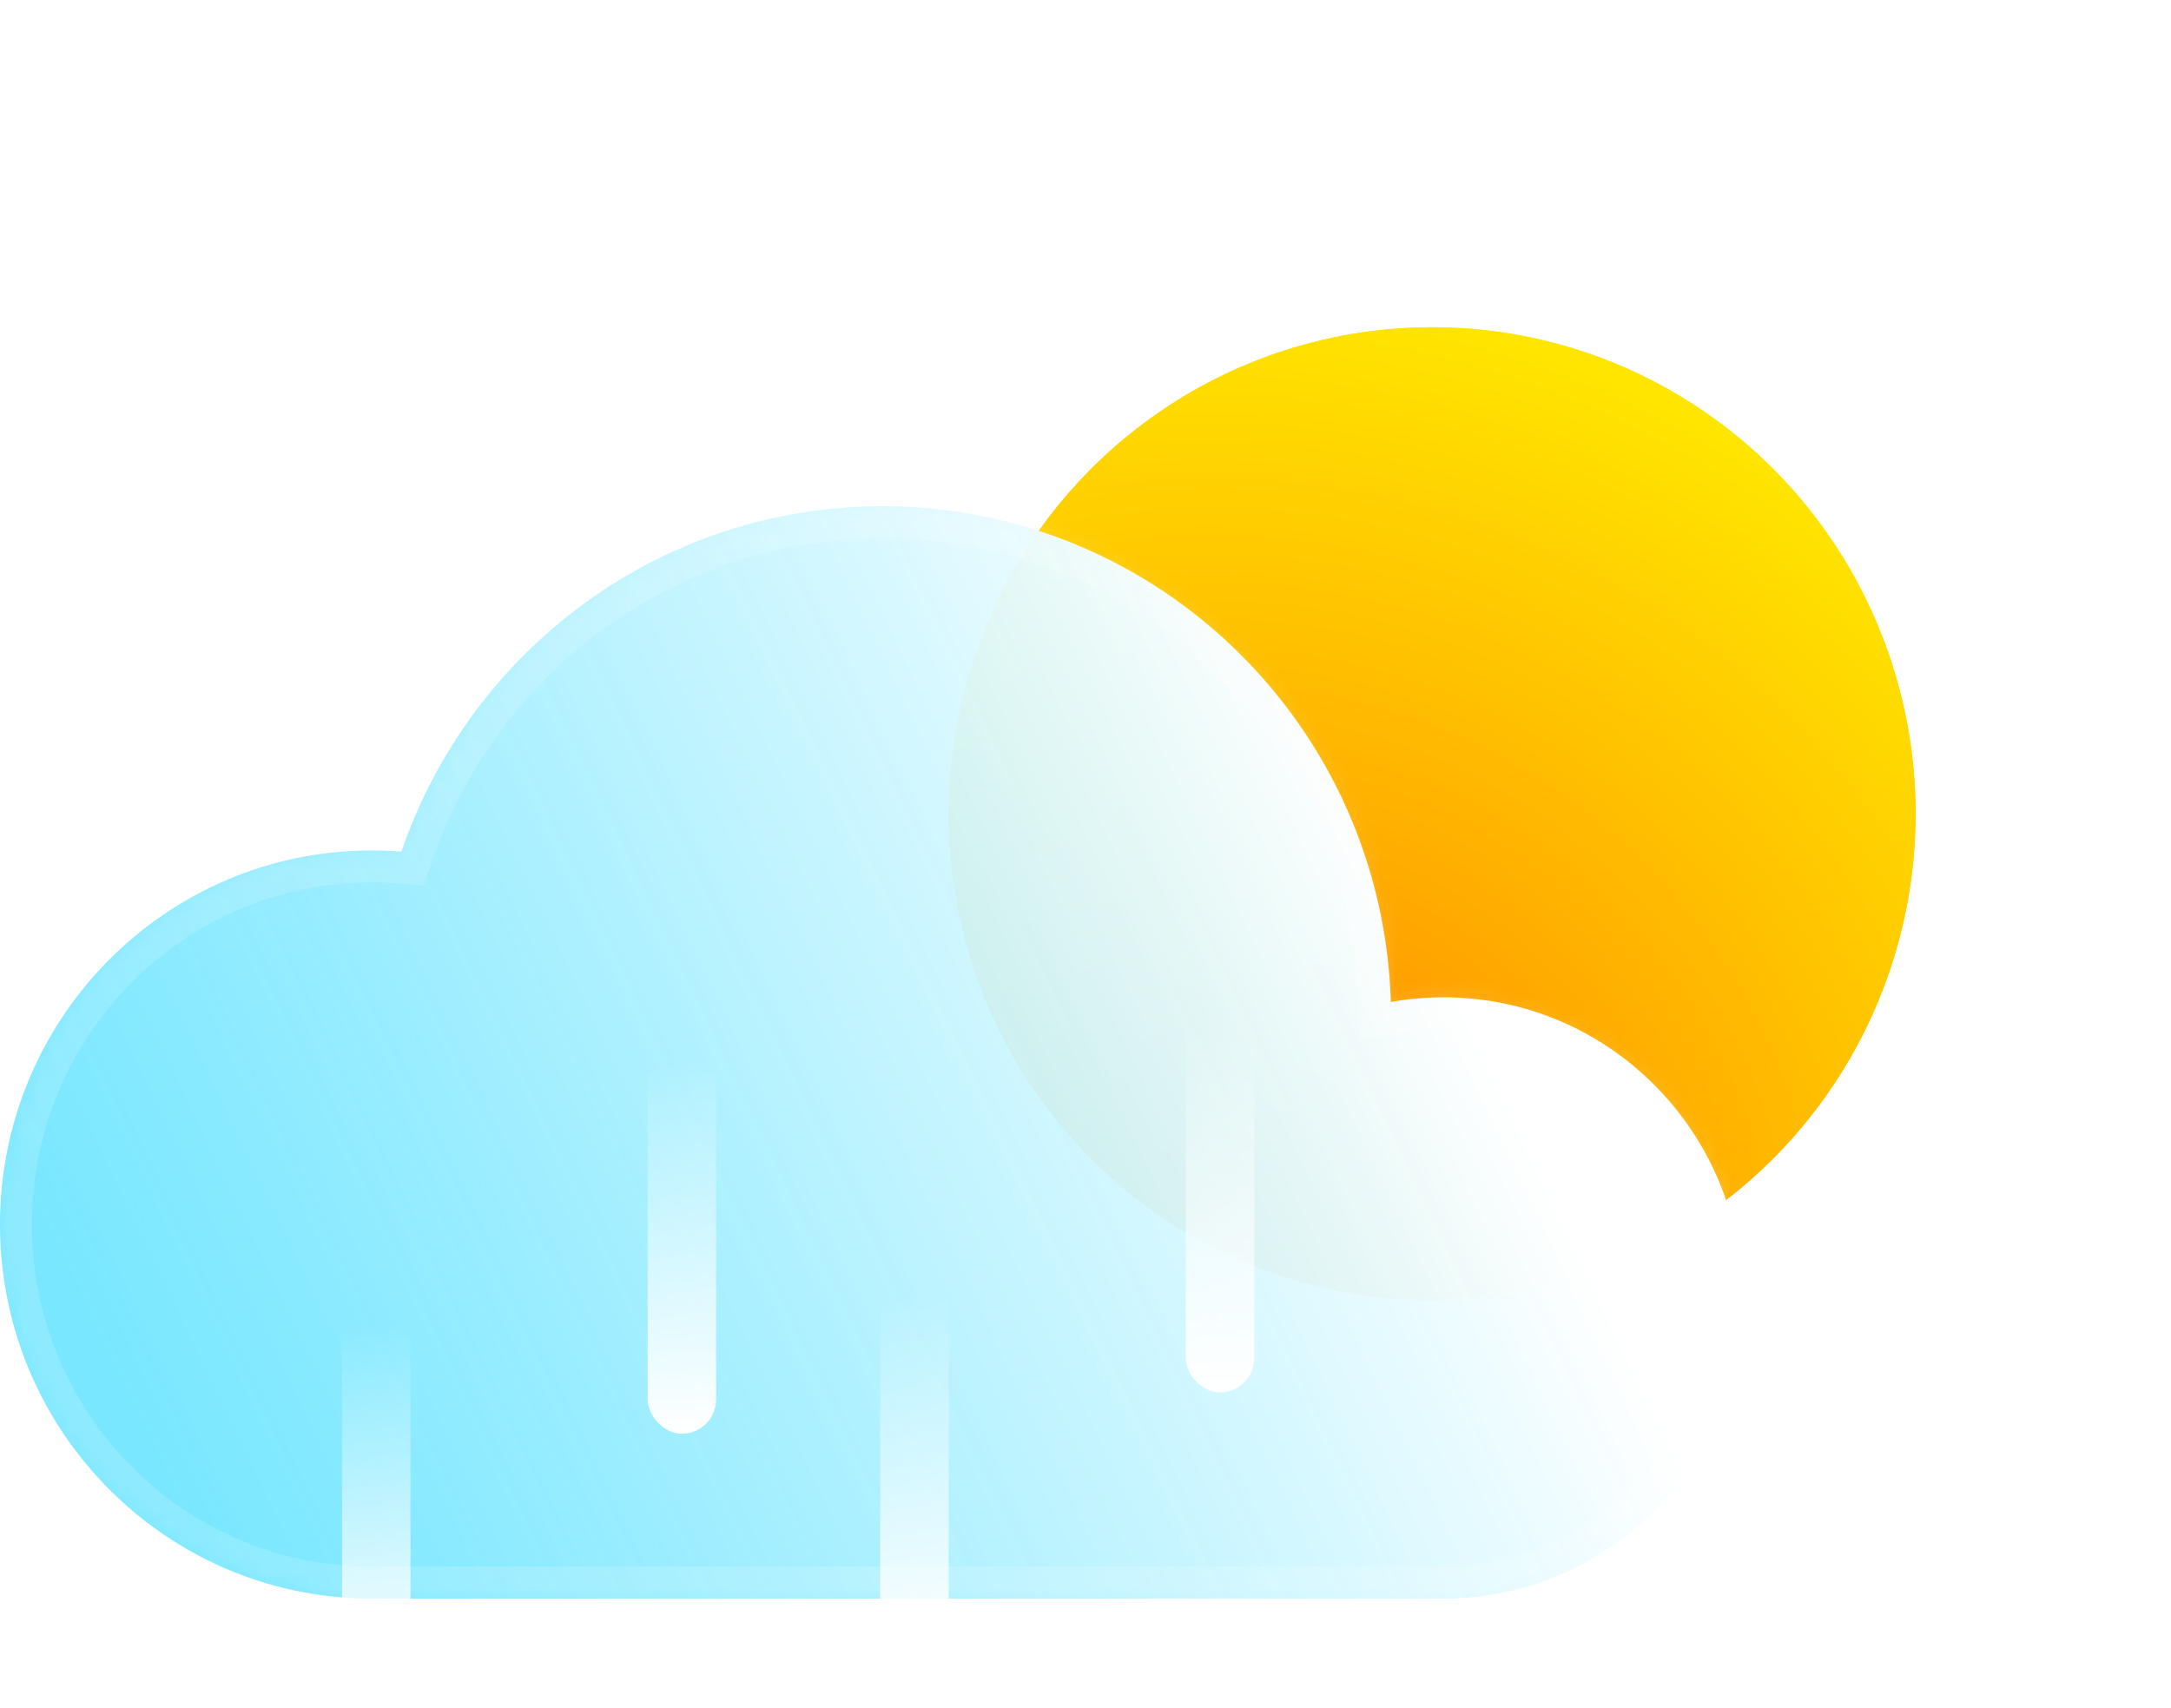 <svg width="136" height="107" viewBox="0 0 136 107" fill="none" xmlns="http://www.w3.org/2000/svg">
<g filter="url(#filter0_if_30_12)">
<ellipse cx="89.714" cy="46.979" rx="30.286" ry="30.479" fill="url(#paint0_radial_30_12)"/>
</g>
<g filter="url(#filter1_i_30_12)">
<ellipse cx="89.714" cy="46.979" rx="30.286" ry="30.479" fill="url(#paint1_radial_30_12)"/>
</g>
<g filter="url(#filter2_bi_30_12)">
<mask id="path-3-inside-1_30_12" fill="white">
<path fill-rule="evenodd" clip-rule="evenodd" d="M90.429 96.149H23.286H22.286V96.127C9.889 95.6 0 85.319 0 72.714C0 59.772 10.425 49.279 23.286 49.279C23.913 49.279 24.535 49.304 25.149 49.353C29.447 36.763 41.316 27.714 55.286 27.714C72.547 27.714 86.602 41.53 87.128 58.773C88.199 58.581 89.302 58.481 90.429 58.481C100.764 58.481 109.143 66.913 109.143 77.315C109.143 87.476 101.147 95.757 91.143 96.135V96.149H90.429Z"/>
</mask>
<path fill-rule="evenodd" clip-rule="evenodd" d="M90.429 96.149H23.286H22.286V96.127C9.889 95.6 0 85.319 0 72.714C0 59.772 10.425 49.279 23.286 49.279C23.913 49.279 24.535 49.304 25.149 49.353C29.447 36.763 41.316 27.714 55.286 27.714C72.547 27.714 86.602 41.53 87.128 58.773C88.199 58.581 89.302 58.481 90.429 58.481C100.764 58.481 109.143 66.913 109.143 77.315C109.143 87.476 101.147 95.757 91.143 96.135V96.149H90.429Z" fill="url(#paint2_linear_30_12)"/>
<path d="M22.286 96.149H20.286V98.149H22.286V96.149ZM22.286 96.127H24.286V94.211L22.371 94.129L22.286 96.127ZM25.149 49.353L24.99 51.347L26.54 51.471L27.042 50L25.149 49.353ZM87.128 58.773L85.129 58.834L85.199 61.15L87.48 60.742L87.128 58.773ZM91.143 96.135L91.067 94.136L89.143 94.209V96.135H91.143ZM91.143 96.149V98.149H93.143V96.149H91.143ZM90.429 94.149H23.286V98.149H90.429V94.149ZM23.286 94.149H22.286V98.149H23.286V94.149ZM24.286 96.149V96.127H20.286V96.149H24.286ZM22.371 94.129C11.051 93.648 2 84.255 2 72.714H-2C-2 86.384 8.727 97.553 22.201 98.126L22.371 94.129ZM2 72.714C2 60.864 11.542 51.279 23.286 51.279V47.279C9.309 47.279 -2 58.679 -2 72.714H2ZM23.286 51.279C23.86 51.279 24.428 51.302 24.99 51.347L25.308 47.36C24.641 47.307 23.966 47.279 23.286 47.279V51.279ZM27.042 50C31.074 38.187 42.205 29.714 55.286 29.714V25.714C40.428 25.714 27.82 35.338 23.257 48.707L27.042 50ZM55.286 29.714C71.451 29.714 84.635 42.656 85.129 58.834L89.127 58.712C88.568 40.403 73.642 25.714 55.286 25.714V29.714ZM87.48 60.742C88.436 60.57 89.421 60.481 90.429 60.481V56.481C89.183 56.481 87.962 56.592 86.775 56.804L87.48 60.742ZM90.429 60.481C99.648 60.481 107.143 68.006 107.143 77.315H111.143C111.143 65.82 101.881 56.481 90.429 56.481V60.481ZM107.143 77.315C107.143 86.408 99.99 93.799 91.067 94.136L91.218 98.134C102.305 97.715 111.143 88.544 111.143 77.315H107.143ZM89.143 96.135V96.149H93.143V96.135H89.143ZM91.143 94.149H90.429V98.149H91.143V94.149Z" fill="white" fill-opacity="0.15" style="mix-blend-mode:overlay" mask="url(#path-3-inside-1_30_12)"/>
</g>
<rect x="21.428" y="77.459" width="4.286" height="29.041" rx="2.143" fill="url(#paint3_linear_30_12)"/>
<rect x="55.143" y="75.446" width="4.286" height="29.041" rx="2.143" fill="url(#paint4_linear_30_12)"/>
<rect x="74.286" y="58.193" width="4.286" height="29.041" rx="2.143" fill="url(#paint5_linear_30_12)"/>
<rect x="40.572" y="60.781" width="4.286" height="29.041" rx="2.143" fill="url(#paint6_linear_30_12)"/>
<defs>
<filter id="filter0_if_30_12" x="43.428" y="0.5" width="92.572" height="92.959" filterUnits="userSpaceOnUse" color-interpolation-filters="sRGB">
<feFlood flood-opacity="0" result="BackgroundImageFix"/>
<feBlend mode="normal" in="SourceGraphic" in2="BackgroundImageFix" result="shape"/>
<feColorMatrix in="SourceAlpha" type="matrix" values="0 0 0 0 0 0 0 0 0 0 0 0 0 0 0 0 0 0 127 0" result="hardAlpha"/>
<feOffset dy="4"/>
<feGaussianBlur stdDeviation="8"/>
<feComposite in2="hardAlpha" operator="arithmetic" k2="-1" k3="1"/>
<feColorMatrix type="matrix" values="0 0 0 0 1 0 0 0 0 1 0 0 0 0 1 0 0 0 0.7 0"/>
<feBlend mode="overlay" in2="shape" result="effect1_innerShadow_30_12"/>
<feGaussianBlur stdDeviation="8" result="effect2_foregroundBlur_30_12"/>
</filter>
<filter id="filter1_i_30_12" x="59.428" y="16.5" width="60.572" height="64.959" filterUnits="userSpaceOnUse" color-interpolation-filters="sRGB">
<feFlood flood-opacity="0" result="BackgroundImageFix"/>
<feBlend mode="normal" in="SourceGraphic" in2="BackgroundImageFix" result="shape"/>
<feColorMatrix in="SourceAlpha" type="matrix" values="0 0 0 0 0 0 0 0 0 0 0 0 0 0 0 0 0 0 127 0" result="hardAlpha"/>
<feOffset dy="4"/>
<feGaussianBlur stdDeviation="8"/>
<feComposite in2="hardAlpha" operator="arithmetic" k2="-1" k3="1"/>
<feColorMatrix type="matrix" values="0 0 0 0 1 0 0 0 0 1 0 0 0 0 1 0 0 0 0.7 0"/>
<feBlend mode="overlay" in2="shape" result="effect1_innerShadow_30_12"/>
</filter>
<filter id="filter2_bi_30_12" x="-12" y="15.714" width="133.143" height="92.434" filterUnits="userSpaceOnUse" color-interpolation-filters="sRGB">
<feFlood flood-opacity="0" result="BackgroundImageFix"/>
<feGaussianBlur in="BackgroundImageFix" stdDeviation="6"/>
<feComposite in2="SourceAlpha" operator="in" result="effect1_backgroundBlur_30_12"/>
<feBlend mode="normal" in="SourceGraphic" in2="effect1_backgroundBlur_30_12" result="shape"/>
<feColorMatrix in="SourceAlpha" type="matrix" values="0 0 0 0 0 0 0 0 0 0 0 0 0 0 0 0 0 0 127 0" result="hardAlpha"/>
<feOffset dy="4"/>
<feGaussianBlur stdDeviation="8"/>
<feComposite in2="hardAlpha" operator="arithmetic" k2="-1" k3="1"/>
<feColorMatrix type="matrix" values="0 0 0 0 1 0 0 0 0 1 0 0 0 0 1 0 0 0 1 0"/>
<feBlend mode="normal" in2="shape" result="effect2_innerShadow_30_12"/>
</filter>
<radialGradient id="paint0_radial_30_12" cx="0" cy="0" r="1" gradientUnits="userSpaceOnUse" gradientTransform="translate(76.056 77.459) rotate(-73.88) scale(63.453 63.113)">
<stop stop-color="#FF7A00"/>
<stop offset="1" stop-color="#FFE600"/>
</radialGradient>
<radialGradient id="paint1_radial_30_12" cx="0" cy="0" r="1" gradientUnits="userSpaceOnUse" gradientTransform="translate(76.056 77.459) rotate(-73.88) scale(63.453 63.113)">
<stop stop-color="#FF7A00"/>
<stop offset="1" stop-color="#FFE600"/>
</radialGradient>
<linearGradient id="paint2_linear_30_12" x1="11.571" y1="91.835" x2="89.615" y2="54.413" gradientUnits="userSpaceOnUse">
<stop stop-color="#57E1FF" stop-opacity="0.8"/>
<stop offset="1" stop-color="white"/>
</linearGradient>
<linearGradient id="paint3_linear_30_12" x1="23.571" y1="77.459" x2="23.571" y2="106.5" gradientUnits="userSpaceOnUse">
<stop offset="0.195" stop-color="white" stop-opacity="0"/>
<stop offset="1" stop-color="white"/>
</linearGradient>
<linearGradient id="paint4_linear_30_12" x1="57.286" y1="75.446" x2="57.286" y2="104.487" gradientUnits="userSpaceOnUse">
<stop offset="0.195" stop-color="white" stop-opacity="0"/>
<stop offset="1" stop-color="white"/>
</linearGradient>
<linearGradient id="paint5_linear_30_12" x1="76.428" y1="58.193" x2="76.428" y2="87.235" gradientUnits="userSpaceOnUse">
<stop offset="0.195" stop-color="white" stop-opacity="0"/>
<stop offset="1" stop-color="white"/>
</linearGradient>
<linearGradient id="paint6_linear_30_12" x1="42.714" y1="60.781" x2="42.714" y2="89.823" gradientUnits="userSpaceOnUse">
<stop offset="0.195" stop-color="white" stop-opacity="0"/>
<stop offset="1" stop-color="white"/>
</linearGradient>
</defs>
</svg>
